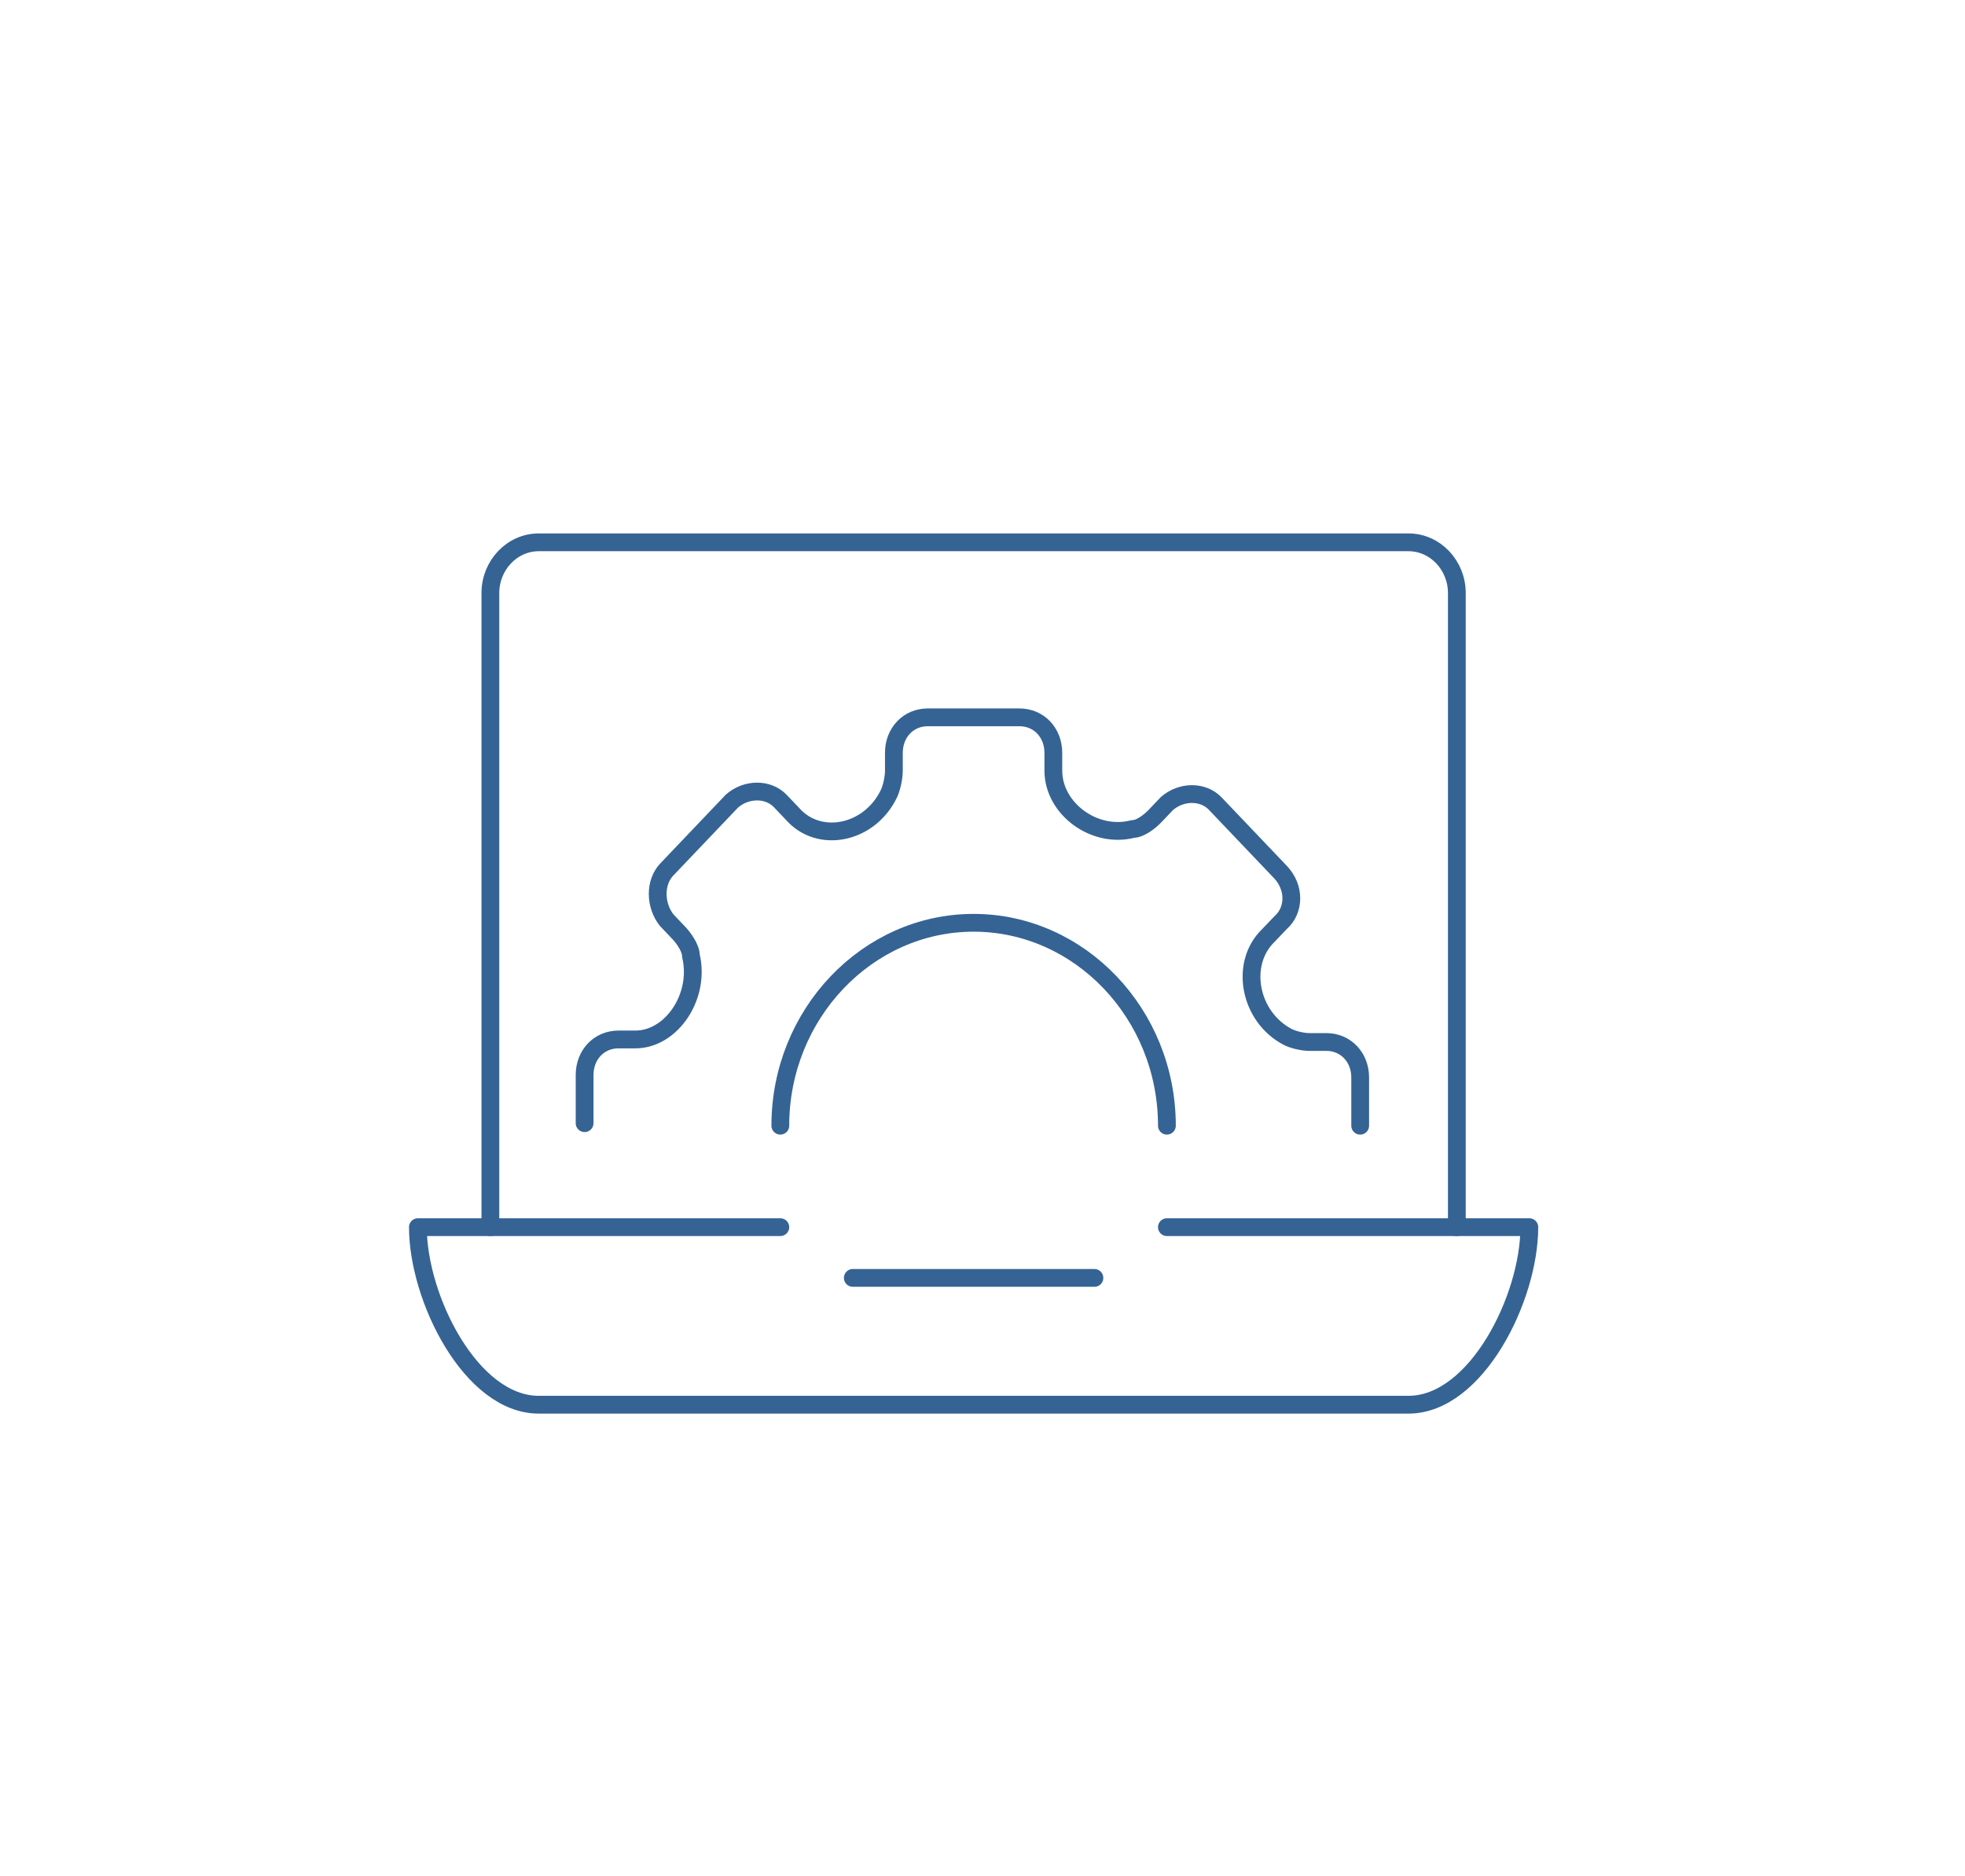 <svg width="221" height="211" viewBox="0 0 221 211" fill="none" xmlns="http://www.w3.org/2000/svg">
<g filter="url(#filter0_d_226_68)">
<path d="M152.978 122.618V117.197C152.978 114.915 151.348 113.203 149.174 113.203H147.272C146.457 113.203 145.37 112.918 144.826 112.633C140.478 110.35 139.391 104.359 142.652 101.221L144.011 99.794C145.641 98.368 145.641 95.8 144.011 94.088L136.674 86.385C135.315 84.959 132.87 84.959 131.239 86.385L129.88 87.812C129.337 88.383 128.25 89.239 127.435 89.239C123.087 90.38 118.467 86.956 118.467 82.677V80.68C118.467 78.397 116.837 76.686 114.663 76.686H104.337C102.163 76.686 100.533 78.397 100.533 80.68V82.677C100.533 83.533 100.261 84.674 99.989 85.244C97.815 89.809 92.109 90.95 89.12 87.527L87.761 86.1C86.402 84.674 83.957 84.674 82.326 86.1L74.989 93.803C73.63 95.23 73.63 97.797 74.989 99.509L76.348 100.936C76.891 101.506 77.707 102.647 77.707 103.503C78.793 108.068 75.533 112.918 71.457 112.918H69.554C67.38 112.918 65.75 114.63 65.75 116.912V122.333" stroke="#356394" stroke-width="2" stroke-miterlimit="10" stroke-linecap="round" stroke-linejoin="round"/>
<path d="M87.761 122.618C87.761 110.066 97.544 99.795 109.5 99.795C121.457 99.795 131.239 110.066 131.239 122.618" stroke="#356394" stroke-width="2" stroke-miterlimit="10" stroke-linecap="round" stroke-linejoin="round"/>
<path d="M55.152 134.03V62.706C55.152 59.568 57.598 57 60.587 57H158.413C161.402 57 163.848 59.568 163.848 62.706V134.03" stroke="#356394" stroke-width="2" stroke-miterlimit="10" stroke-linecap="round" stroke-linejoin="round"/>
<path d="M123.087 139.736H95.913" stroke="#356394" stroke-width="2" stroke-miterlimit="10" stroke-linecap="round" stroke-linejoin="round"/>
<path d="M87.761 134.029H47C47 142.018 52.978 154 60.587 154H158.413C166.022 154 172 142.018 172 134.029H131.239" stroke="#356394" stroke-width="2" stroke-miterlimit="10" stroke-linecap="round" stroke-linejoin="round"/>
</g>
<g filter="url(#filter1_d_226_68)">
<path d="M77.019 177.254C36.283 159.771 18.705 113.15 37.758 73.123C56.811 33.096 105.281 14.822 146.018 32.305C186.755 49.788 204.332 96.409 185.279 136.436C166.226 176.462 117.756 194.737 77.019 177.254Z" stroke="white" stroke-opacity="0.17" shape-rendering="crispEdges"/>
</g>
<g filter="url(#filter2_d_226_68)">
<path d="M74.435 178.254C33.698 160.771 16.12 114.15 35.174 74.123C54.227 34.096 102.696 15.822 143.433 33.305C184.17 50.788 201.748 97.409 182.695 137.436C163.641 177.462 115.172 195.737 74.435 178.254Z" stroke="url(#paint0_linear_226_68)" stroke-opacity="0.26" shape-rendering="crispEdges"/>
</g>
<defs>
<filter id="filter0_d_226_68" x="41" y="55" width="137" height="109" filterUnits="userSpaceOnUse" color-interpolation-filters="sRGB">
<feFlood flood-opacity="0" result="BackgroundImageFix"/>
<feColorMatrix in="SourceAlpha" type="matrix" values="0 0 0 0 0 0 0 0 0 0 0 0 0 0 0 0 0 0 127 0" result="hardAlpha"/>
<feOffset dy="4"/>
<feGaussianBlur stdDeviation="2.5"/>
<feComposite in2="hardAlpha" operator="out"/>
<feColorMatrix type="matrix" values="0 0 0 0 0.208 0 0 0 0 0.388 0 0 0 0 0.58 0 0 0 0.25 0"/>
<feBlend mode="normal" in2="BackgroundImageFix" result="effect1_dropShadow_226_68"/>
<feBlend mode="normal" in="SourceGraphic" in2="effect1_dropShadow_226_68" result="shape"/>
</filter>
<filter id="filter1_d_226_68" x="25.562" y="25.18" width="171.913" height="167.199" filterUnits="userSpaceOnUse" color-interpolation-filters="sRGB">
<feFlood flood-opacity="0" result="BackgroundImageFix"/>
<feColorMatrix in="SourceAlpha" type="matrix" values="0 0 0 0 0 0 0 0 0 0 0 0 0 0 0 0 0 0 127 0" result="hardAlpha"/>
<feOffset dy="4"/>
<feGaussianBlur stdDeviation="2"/>
<feComposite in2="hardAlpha" operator="out"/>
<feColorMatrix type="matrix" values="0 0 0 0 0 0 0 0 0 0 0 0 0 0 0 0 0 0 0.25 0"/>
<feBlend mode="normal" in2="BackgroundImageFix" result="effect1_dropShadow_226_68"/>
<feBlend mode="normal" in="SourceGraphic" in2="effect1_dropShadow_226_68" result="shape"/>
</filter>
<filter id="filter2_d_226_68" x="22.977" y="26.18" width="171.913" height="167.199" filterUnits="userSpaceOnUse" color-interpolation-filters="sRGB">
<feFlood flood-opacity="0" result="BackgroundImageFix"/>
<feColorMatrix in="SourceAlpha" type="matrix" values="0 0 0 0 0 0 0 0 0 0 0 0 0 0 0 0 0 0 127 0" result="hardAlpha"/>
<feOffset dy="4"/>
<feGaussianBlur stdDeviation="2"/>
<feComposite in2="hardAlpha" operator="out"/>
<feColorMatrix type="matrix" values="0 0 0 0 0.898 0 0 0 0 0.898 0 0 0 0 0.898 0 0 0 1 0"/>
<feBlend mode="normal" in2="BackgroundImageFix" result="effect1_dropShadow_226_68"/>
<feBlend mode="normal" in="SourceGraphic" in2="effect1_dropShadow_226_68" result="shape"/>
</filter>
<linearGradient id="paint0_linear_226_68" x1="104.5" y1="359" x2="121.46" y2="38.66" gradientUnits="userSpaceOnUse">
<stop stop-color="white" stop-opacity="0.06"/>
<stop offset="0.848" stop-color="white" stop-opacity="0"/>
</linearGradient>
</defs>
</svg>
